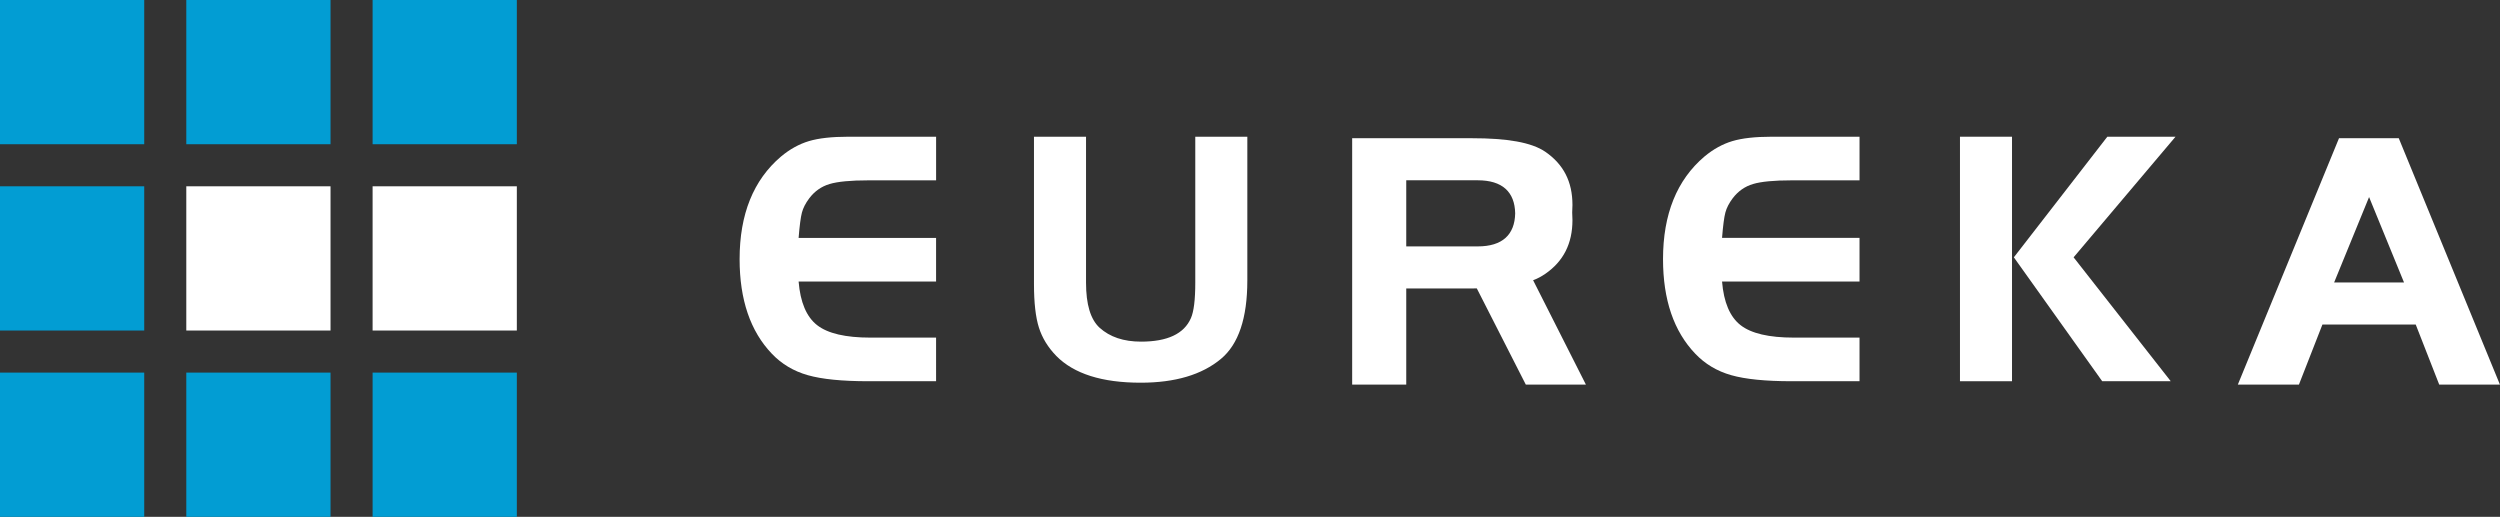 <?xml version="1.0" encoding="utf-8"?>
<!-- Generator: Adobe Illustrator 15.1.0, SVG Export Plug-In  -->
<!DOCTYPE svg PUBLIC "-//W3C//DTD SVG 1.1//EN" "http://www.w3.org/Graphics/SVG/1.1/DTD/svg11.dtd">
<svg version="1.1"
	 xmlns="http://www.w3.org/2000/svg" xmlns:xlink="http://www.w3.org/1999/xlink" xmlns:a="http://ns.adobe.com/AdobeSVGViewerExtensions/3.0/"
	 x="0px" y="0px" width="416px" height="86px" viewBox="0 0 416 86" overflow="visible" enable-background="new 0 0 416 86"
	 xml:space="preserve">
<rect x="0" y="0" width="416" height="86" fill="#333333" stroke="none"/>
<defs>
</defs>
<rect fill="#029DD3" width="24" height="24"/>
<rect x="31" fill="#029DD3" width="24" height="24"/>
<rect x="62" fill="#029DD3" width="24" height="24"/>
<rect y="31" fill="#029DD3" width="24" height="24"/>
<rect x="31" y="31" fill="#FFFFFF" width="24" height="24"/>
<rect x="62" y="31" fill="#FFFFFF" width="24" height="24"/>
<rect y="62" fill="#029DD3" width="24" height="24"/>
<rect x="31" y="62" fill="#029DD3" width="24" height="24"/>
<rect x="62" y="62" fill="#029DD3" width="24" height="24"/>
<path fill="#FFFFFF" d="M155.766,63.437H144.48c-4.352,0-7.707-0.336-10.064-1.007c-2.359-0.671-4.354-1.86-5.979-3.568
	c-3.578-3.741-5.367-8.987-5.367-15.738c0-7.481,2.297-13.176,6.893-17.08c1.463-1.219,3.008-2.073,4.635-2.562
	c1.627-0.487,3.803-0.731,6.527-0.731h14.641v7.258H144.48c-2.928,0-5.074,0.205-6.436,0.611c-1.363,0.406-2.492,1.199-3.385,2.379
	c-0.611,0.813-1.018,1.606-1.221,2.379s-0.387,2.176-0.549,4.209h22.875v7.259h-22.875c0.283,3.457,1.311,5.877,3.08,7.259
	c1.77,1.383,4.729,2.074,8.875,2.074h10.92V63.437z"/>
<path fill="#FFFFFF" d="M207.555,46.688c0,6.253-1.465,10.598-4.393,13.034c-3.172,2.64-7.625,3.959-13.359,3.959
	c-6.426,0-11.102-1.482-14.029-4.446c-1.383-1.421-2.35-2.995-2.898-4.721s-0.822-4.131-0.822-7.218V22.75h8.662v24.295
	c0,3.613,0.752,6.109,2.256,7.489c1.709,1.543,4.006,2.314,6.895,2.314c4.391,0,7.156-1.299,8.295-3.897
	c0.488-1.096,0.732-3.064,0.732-5.906V22.75h8.662V46.688z"/>
<path fill="#FFFFFF" d="M309.424,63.437h-11.285c-4.352,0-7.707-0.336-10.064-1.007c-2.359-0.671-4.354-1.86-5.979-3.568
	c-3.58-3.741-5.369-8.987-5.369-15.738c0-7.481,2.297-13.176,6.895-17.08c1.463-1.219,3.008-2.073,4.635-2.562
	c1.627-0.487,3.803-0.731,6.527-0.731h14.641v7.258h-11.285c-2.928,0-5.074,0.205-6.436,0.611c-1.363,0.406-2.492,1.199-3.387,2.379
	c-0.609,0.813-1.016,1.606-1.219,2.379c-0.205,0.772-0.387,2.176-0.549,4.209h22.875v7.259h-22.875
	c0.283,3.457,1.311,5.877,3.08,7.259c1.77,1.383,4.727,2.074,8.875,2.074h10.92V63.437z"/>
<rect x="326.139" y="22.75" fill="#FFFFFF" width="8.66" height="40.687"/>
<polygon fill="#FFFFFF" points="362.006,22.75 345.047,42.818 361.213,63.437 349.807,63.437 335.105,42.818 350.66,22.75 "/>
<path fill="#FFFFFF" d="M399.154,23h-9.943l-16.836,41h10.166l3.912-10h15.523l3.912,10h10.102L399.154,23z M388.4,47l5.814-14.211
	L400.029,47H388.4z"/>
<path fill="#FFFFFF" d="M263.896,64l-8.787-17.371c0.783-0.282,1.463-0.678,2.033-1.068c3.008-2.074,4.514-5.03,4.514-8.935
	c0-0.439-0.018-0.849-0.043-1.265c0.025-0.418,0.043-0.818,0.043-1.258c0-3.904-1.506-6.771-4.514-8.846
	C254.824,23.672,250.756,23,244.941,23H225v41h9V48h6.672h4.27c0.277,0,0.529-0.009,0.797-0.012L253.896,64H263.896z M234,41V30
	h11.896c4.088,0,6.158,1.928,6.23,5.5c-0.072,3.572-2.143,5.5-6.23,5.5H234z"/>
</svg>
